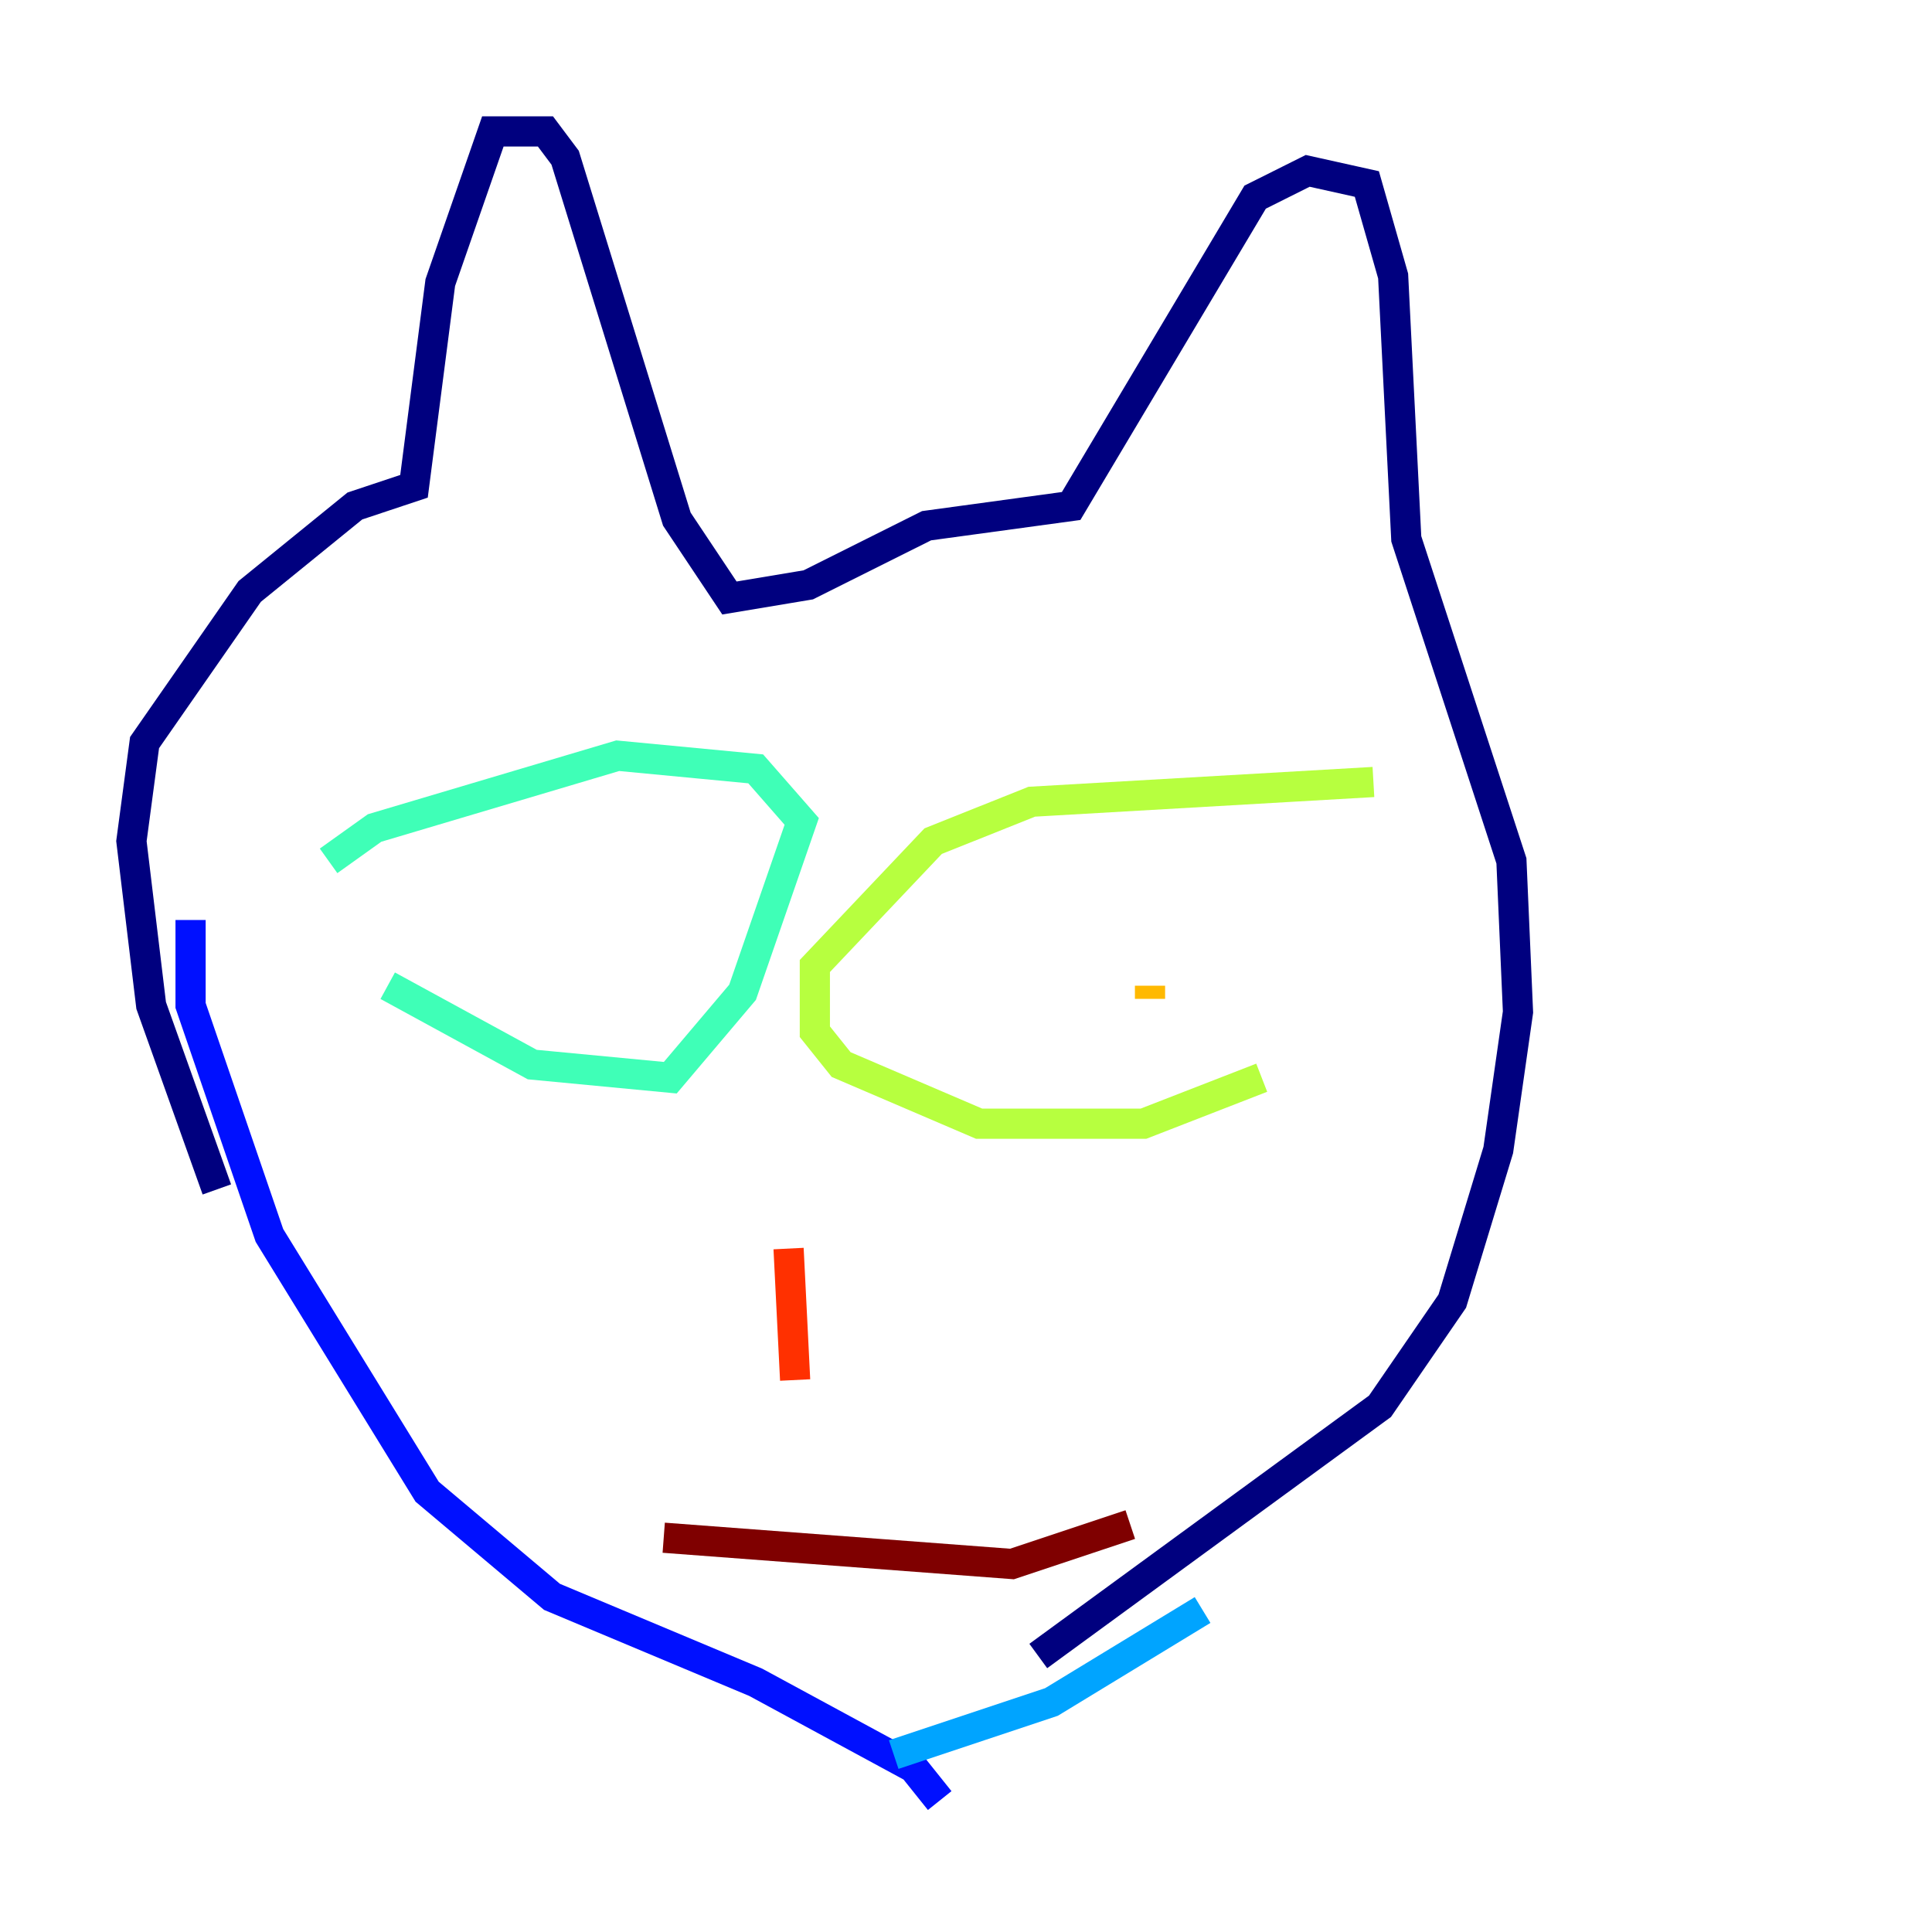 <?xml version="1.0" encoding="utf-8" ?>
<svg baseProfile="tiny" height="128" version="1.2" viewBox="0,0,128,128" width="128" xmlns="http://www.w3.org/2000/svg" xmlns:ev="http://www.w3.org/2001/xml-events" xmlns:xlink="http://www.w3.org/1999/xlink"><defs /><polyline fill="none" points="14.367,78.803 10.014,66.612 8.707,55.728 9.578,49.197 16.544,39.184 23.51,33.524 27.429,32.218 29.17,18.721 32.653,8.707 36.136,8.707 37.442,10.449 44.843,34.395 48.327,39.619 53.551,38.748 61.388,34.83 70.966,33.524 83.156,13.061 86.639,11.32 90.558,12.191 92.299,18.286 93.17,35.701 100.136,57.034 100.571,67.048 99.265,76.191 96.218,86.204 91.429,93.17 68.789,109.714" stroke="#00007f" stroke-width="2" /><polyline fill="none" points="12.626,60.952 12.626,66.612 17.85,81.85 28.299,98.83 36.571,105.796 50.068,111.456 60.517,117.116 62.258,119.293" stroke="#0010ff" stroke-width="2" /><polyline fill="none" points="79.674,106.667 69.66,112.762 59.211,116.245" stroke="#00a4ff" stroke-width="2" /><polyline fill="none" points="21.769,57.034 24.816,54.857 40.925,50.068 50.068,50.939 53.116,54.422 49.197,65.742 44.408,71.401 35.265,70.531 25.687,65.306" stroke="#3fffb7" stroke-width="2" /><polyline fill="none" points="90.993,51.809 68.354,53.116 61.823,55.728 53.986,64.0 53.986,68.354 55.728,70.531 64.871,74.449 75.755,74.449 83.592,71.401" stroke="#b7ff3f" stroke-width="2" /><polyline fill="none" points="76.191,65.306 76.191,66.177" stroke="#ffb900" stroke-width="2" /><polyline fill="none" points="52.245,82.721 52.68,91.429" stroke="#ff3000" stroke-width="2" /><polyline fill="none" points="43.973,101.878 67.048,103.619 74.884,101.007" stroke="#7f0000" stroke-width="2" /></svg>